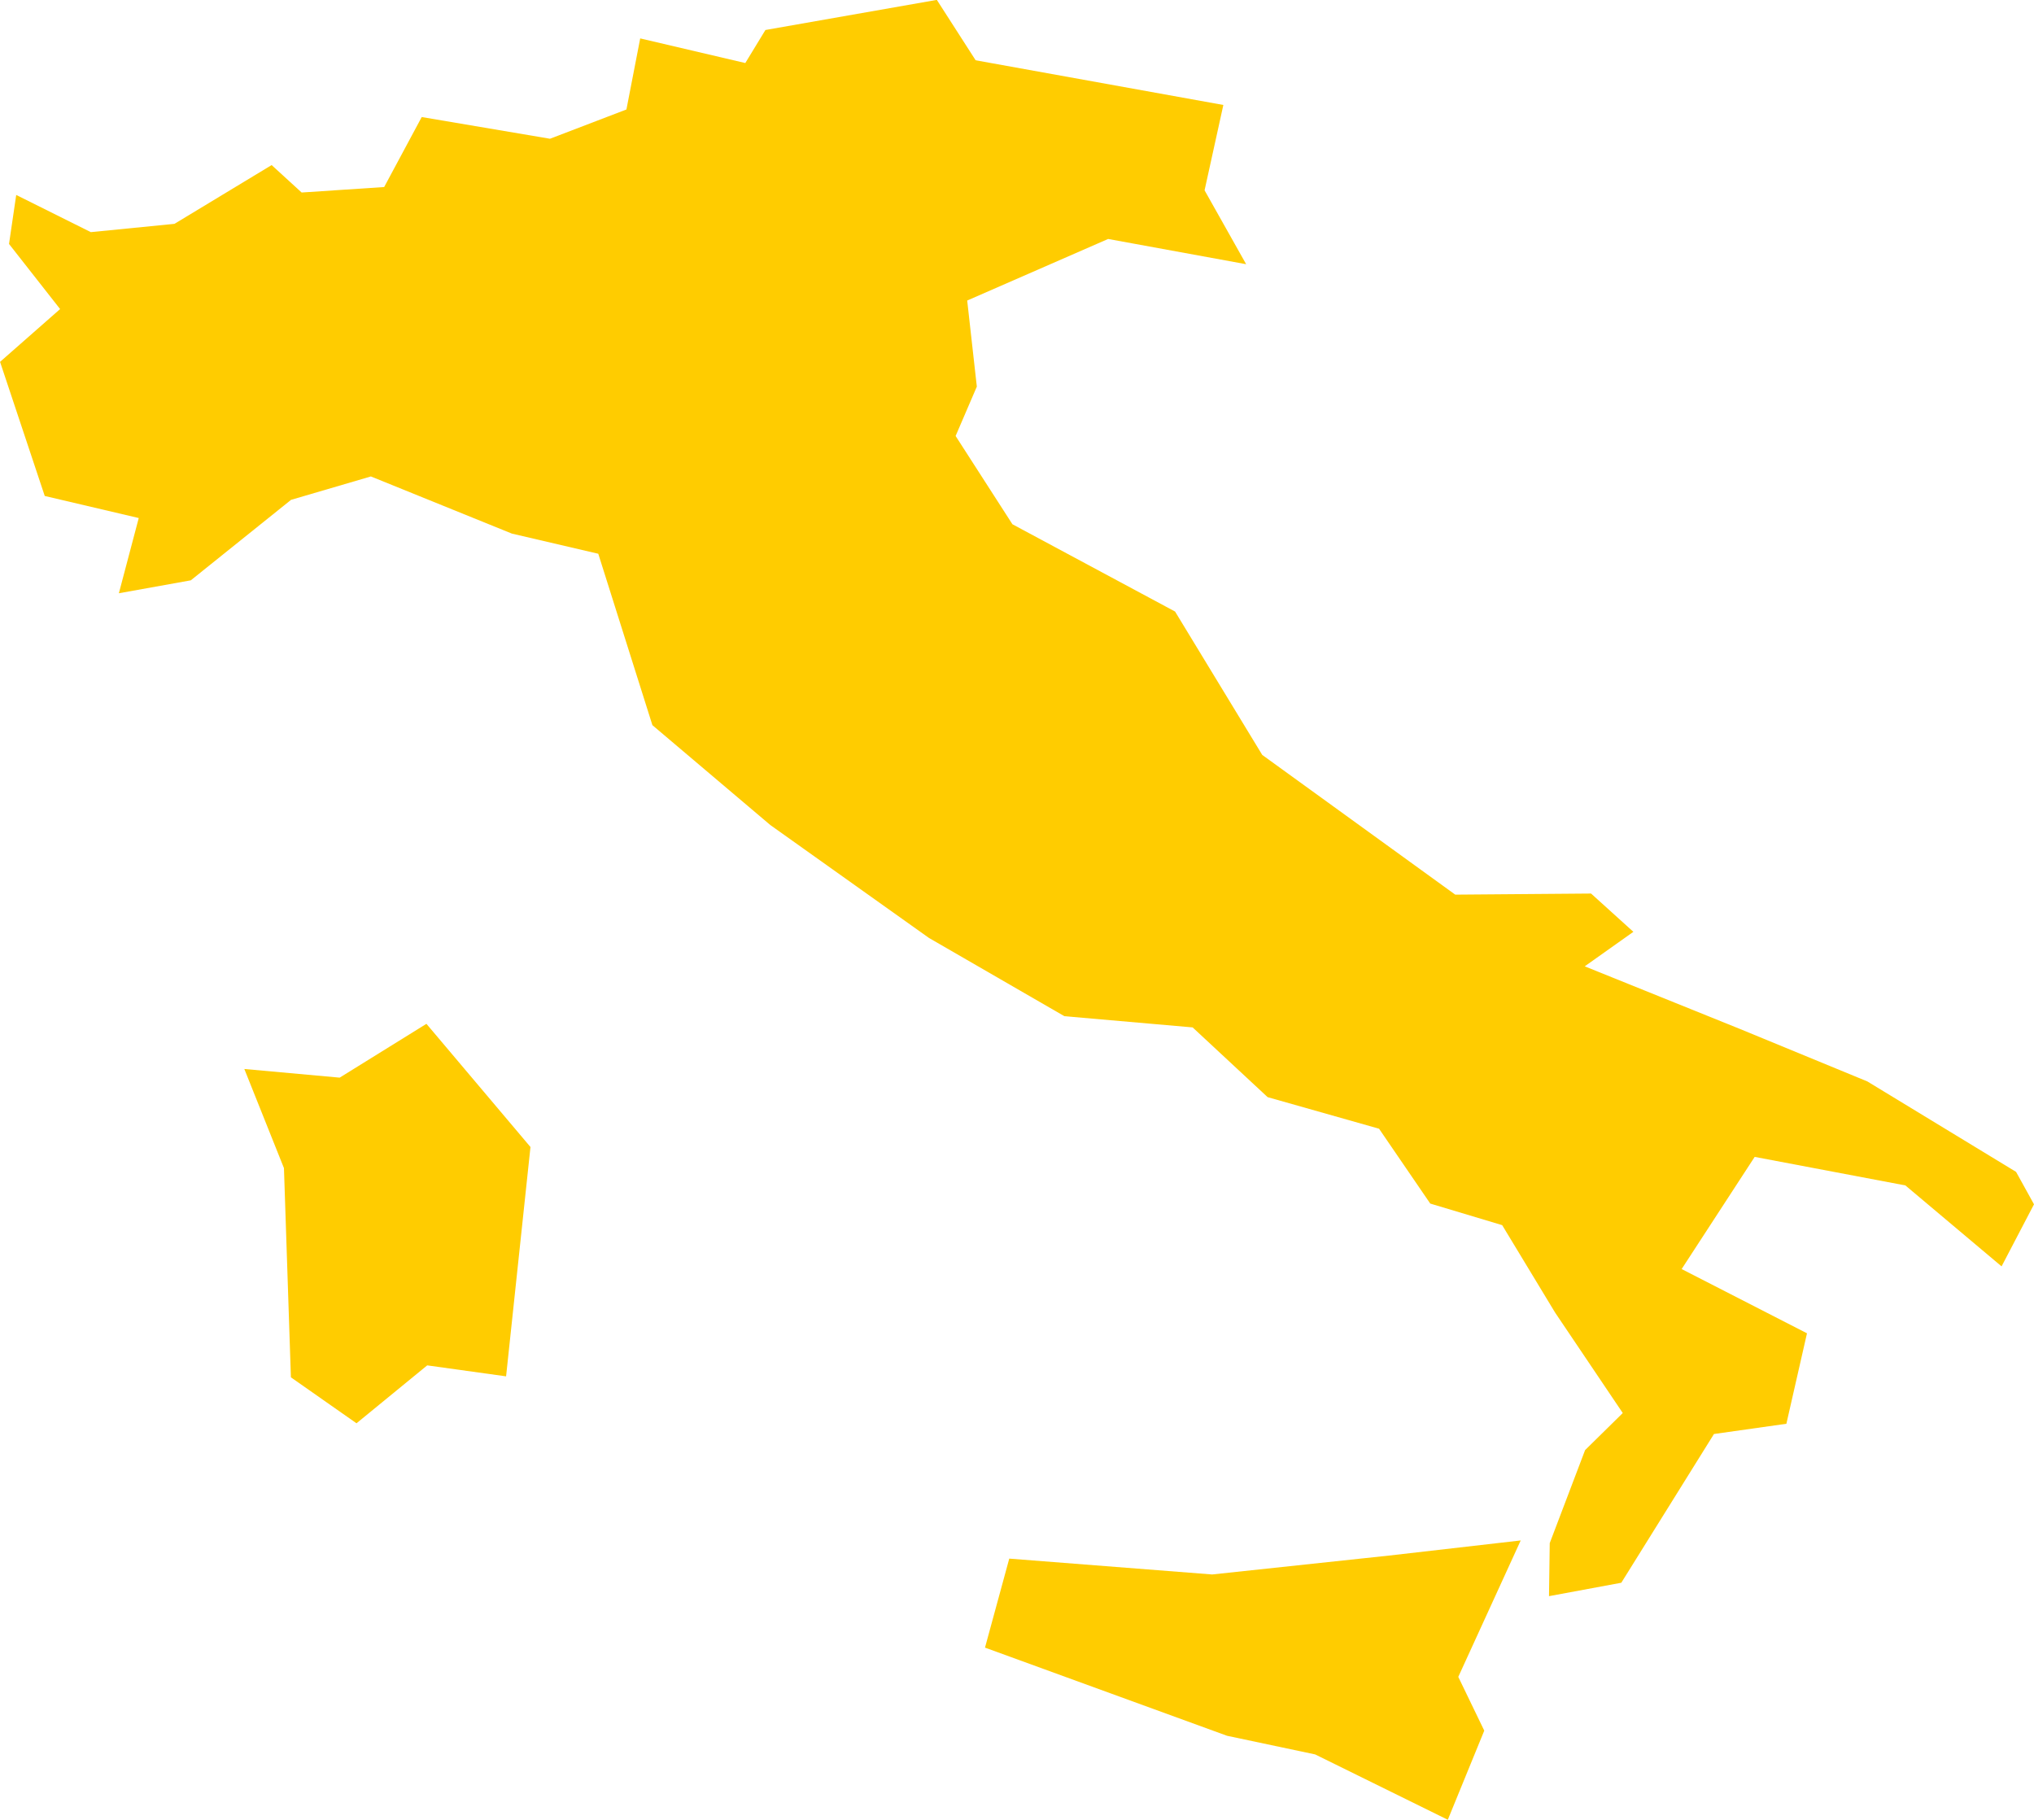 <?xml version="1.0" encoding="UTF-8" standalone="no"?>
<svg
   xmlns:dc="http://purl.org/dc/elements/1.1/"
   xmlns:cc="http://creativecommons.org/ns#"
   xmlns:rdf="http://www.w3.org/1999/02/22-rdf-syntax-ns#"
   xmlns:svg="http://www.w3.org/2000/svg"
   xmlns="http://www.w3.org/2000/svg"
   xmlns:sodipodi="http://sodipodi.sourceforge.net/DTD/sodipodi-0.dtd"
   xmlns:inkscape="http://www.inkscape.org/namespaces/inkscape"
   id="svg2"
   version="1.1"
   inkscape:version="0.91 r13725"
   sodipodi:docname="ITA.svg"
   width="16.683"
   height="14.927">
  <defs
     id="defs8" />
  <sodipodi:namedview
     pagecolor="#ffffff"
     bordercolor="#666666"
     borderopacity="1"
     objecttolerance="10"
     gridtolerance="10"
     guidetolerance="10"
     inkscape:pageopacity="0"
     inkscape:pageshadow="2"
     inkscape:window-width="480"
     inkscape:window-height="419"
     id="namedview6"
     showgrid="false"
     inkscape:zoom="2.36"
     inkscape:cx="-87.599936"
     inkscape:cy="25.070783"
     inkscape:window-x="0"
     inkscape:window-y="0"
     inkscape:window-maximized="0"
     inkscape:current-layer="svg2" />
  <path
     d="m 12.473,12.635 -0.512,1.119 0.213,0.441 -0.299,0.731 -1.088,-0.536 -0.723,-0.153 -1.985,-0.723 0.199,-0.73 1.664,0.13 1.451,-0.155 1.08,-0.124 m -8.975,-4.237 0.853,1.01 -0.2,1.881 -0.647,-0.09 -0.58,0.475 -0.538,-0.377 -0.057,-1.716 -0.325,-0.813 0.782,0.071 0.711,-0.441 m 4.503,-7.904 2.034,0.367 -0.154,0.7 0.341,0.606 -1.132,-0.207 -1.156,0.505 0.079,0.706 -0.174,0.405 0.466,0.724 1.334,0.716 0.715,1.176 1.583,1.146 1.114,-0.009 0.347,0.314 -0.399,0.283 1.274,0.514 1.044,0.43 1.22,0.742 0.147,0.266 -0.266,0.509 -0.789,-0.664 -1.236,-0.234 -0.599,0.92 1.028,0.527 -0.169,0.742 -0.594,0.084 -0.76,1.22 -0.593,0.11 0.006,-0.435 0.29,-0.763 0.309,-0.304 -0.555,-0.824 -0.434,-0.717 -0.59,-0.177 -0.42,-0.614 -0.914,-0.259 -0.615,-0.572 -1.052,-0.092 -1.111,-0.642 -1.301,-0.926 -0.967,-0.819 -0.444,-1.406 -0.708,-0.165 -1.157,-0.469 -0.655,0.192 -0.822,0.66 L 0.975,4.866 1.138,4.249 0.367,4.068 4.1360874e-4,2.968 0.493,2.535 l -0.419,-0.534 0.059,-0.402 0.612,0.305 0.686,-0.068 0.797,-0.482 0.246,0.225 0.677,-0.045 0.308,-0.574 1.052,0.178 0.627,-0.24 0.113,-0.583 0.862,0.202 0.165,-0.271 1.406,-0.247 0.318,0.495 z"
     style="fill:#ffcc00"
     id="path4"
     inkscape:connector-curvature="0" />
</svg>
